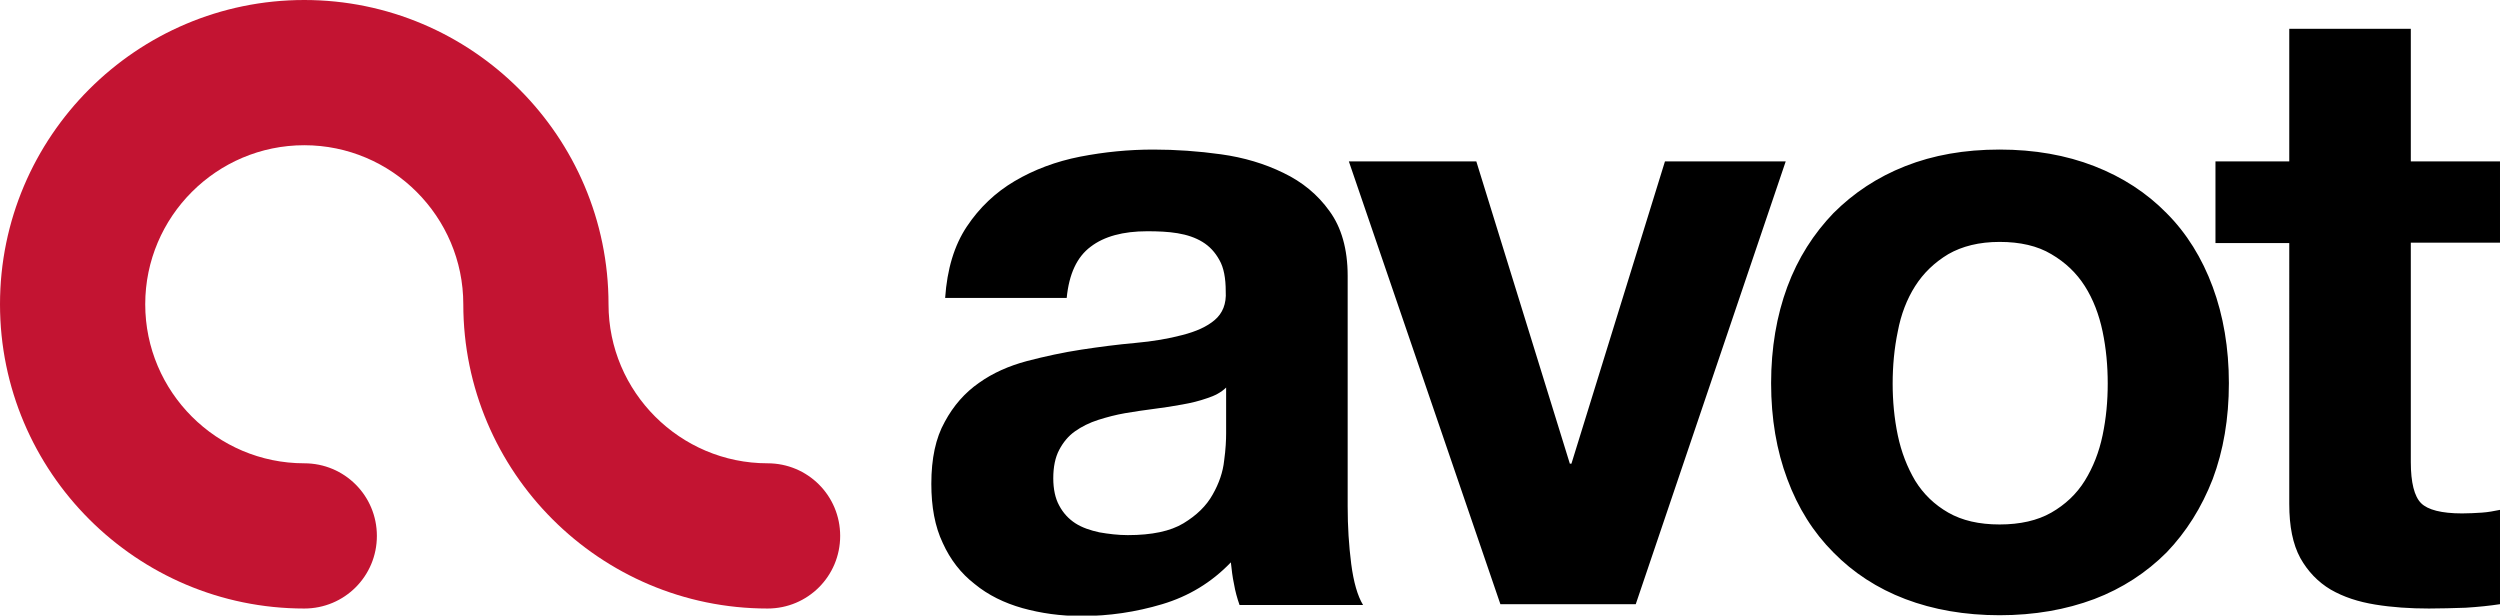 <svg xmlns="http://www.w3.org/2000/svg" viewBox="0 0 633.5 156">
    <path fill="#c31432" d="M194.5 154.2c-42.5 0-77.1-34.6-77.1-77.1 0-22.2-18.1-40.3-40.3-40.3-22.2 0-40.3 18.1-40.3 40.3 0 22.2 18.1 40.3 40.3 40.3 10.2 0 18.4 8.2 18.4 18.4s-8.2 18.4-18.4 18.4C34.6 154.2 0 119.6 0 77.1 0 34.6 34.6 0 77.1 0c42.5 0 77.1 34.6 77.1 77.1 0 22.2 18.1 40.3 40.3 40.3 10.2 0 18.4 8.2 18.4 18.4s-8.2 18.4-18.4 18.4" class="svg--fill-white svg--fill-red-hover"/>
    <path fill="#000000" d="M305.9 100.9c-2 .7-4 1.2-6.3 1.6-2.2.4-4.6.8-7.1 1.1-2.5.3-4.9.7-7.4 1.1-2.3.4-4.6 1-6.8 1.7s-4.2 1.7-5.9 2.9c-1.7 1.2-3 2.8-4 4.7-1 1.9-1.5 4.3-1.5 7.2 0 2.7.5 5.1 1.5 6.9 1 1.9 2.4 3.4 4.1 4.5 1.7 1.1 3.8 1.8 6.1 2.3 2.3.4 4.7.7 7.2.7 6.1 0 10.8-1 14.1-3 3.3-2 5.8-4.4 7.4-7.3 1.6-2.8 2.6-5.7 2.9-8.6.4-2.9.5-5.2.5-6.9V98.2c-1.2 1.2-2.9 2.1-4.8 2.7M245 57.4c3.2-4.8 7.2-8.6 12.1-11.5 4.9-2.9 10.5-5 16.6-6.2 6.2-1.2 12.3-1.8 18.6-1.8 5.6 0 11.4.4 17.1 1.2 5.8.8 11.1 2.4 15.8 4.7 4.8 2.3 8.7 5.5 11.7 9.7 3 4.1 4.6 9.6 4.6 16.4v58.4c0 5.1.3 9.9.9 14.6.6 4.6 1.6 8.1 3 10.4h-31.3c-.6-1.7-1.1-3.5-1.4-5.3-.4-1.8-.6-3.7-.8-5.5-4.9 5.1-10.7 8.6-17.4 10.6-6.7 2-13.5 3-20.4 3-5.4 0-10.3-.7-15-2-4.6-1.3-8.7-3.3-12.1-6.1-3.5-2.7-6.2-6.2-8.1-10.4-2-4.2-2.9-9.2-2.9-15 0-6.4 1.1-11.6 3.4-15.7 2.2-4.1 5.1-7.4 8.7-9.9 3.5-2.5 7.6-4.3 12.1-5.5 4.6-1.2 9.2-2.2 13.8-2.9 4.6-.7 9.2-1.3 13.7-1.7 4.5-.4 8.5-1.1 11.9-2 3.5-.9 6.2-2.1 8.2-3.8 2-1.7 3-4.1 2.8-7.3 0-3.3-.5-6-1.6-7.9-1.1-2-2.5-3.5-4.3-4.6-1.8-1.1-3.9-1.8-6.3-2.2-2.4-.4-5-.5-7.7-.5-6.1 0-10.9 1.3-14.3 3.9-3.5 2.6-5.5 6.9-6.1 13h-30.8c.5-7.3 2.3-13.3 5.5-18.1m135.2 95.7L341.8 40.9h32.3l23.7 76.6h.4l23.7-76.6h30.6l-38 112.2zm100.7-42.8c.9 4.3 2.4 8.1 4.4 11.5 2.1 3.4 4.9 6.1 8.4 8.1s7.8 3 13 3 9.6-1 13.1-3 6.4-4.7 8.5-8.1c2.1-3.4 3.6-7.2 4.5-11.5.9-4.3 1.3-8.6 1.3-13.1s-.4-8.9-1.3-13.2c-.9-4.3-2.4-8.2-4.5-11.5-2.1-3.3-4.9-6-8.5-8.1-3.5-2.1-7.9-3.1-13.1-3.1-5.2 0-9.5 1.1-13 3.1-3.5 2.1-6.3 4.8-8.4 8.1-2.1 3.3-3.6 7.2-4.4 11.5-.9 4.3-1.3 8.8-1.3 13.2 0 4.4.4 8.8 1.3 13.1m-28-37.6c2.7-7.3 6.7-13.5 11.7-18.7 5.1-5.1 11.1-9.1 18.2-11.9 7.1-2.8 15-4.2 23.9-4.2 8.8 0 16.8 1.4 24 4.2 7.2 2.8 13.3 6.8 18.3 11.9 5.1 5.1 9 11.4 11.7 18.7 2.7 7.3 4.1 15.5 4.1 24.4 0 9-1.4 17.1-4.1 24.3-2.8 7.2-6.7 13.4-11.7 18.6-5.1 5.1-11.2 9.1-18.3 11.8-7.2 2.7-15.2 4.1-24 4.1s-16.8-1.4-23.9-4.1c-7.1-2.7-13.2-6.7-18.2-11.8-5.1-5.1-9-11.3-11.7-18.6-2.7-7.2-4.1-15.3-4.1-24.3 0-8.9 1.4-17.1 4.1-24.4m180.6-31.8v20.6h-22.6v55.6c0 5.2.9 8.7 2.6 10.4 1.7 1.7 5.2 2.6 10.4 2.6 1.7 0 3.4-.1 5-.2s3.1-.4 4.6-.7v23.9c-2.6.4-5.5.7-8.7.9-3.2.1-6.3.2-9.3.2-4.8 0-9.3-.3-13.6-1-4.3-.7-8-1.9-11.3-3.8-3.2-1.9-5.8-4.6-7.7-8-1.9-3.5-2.8-8-2.8-13.7V61.6h-18.7V40.9h18.7V7.3h30.8v33.6h22.6z" class="svg--fill-white"/>
</svg>
